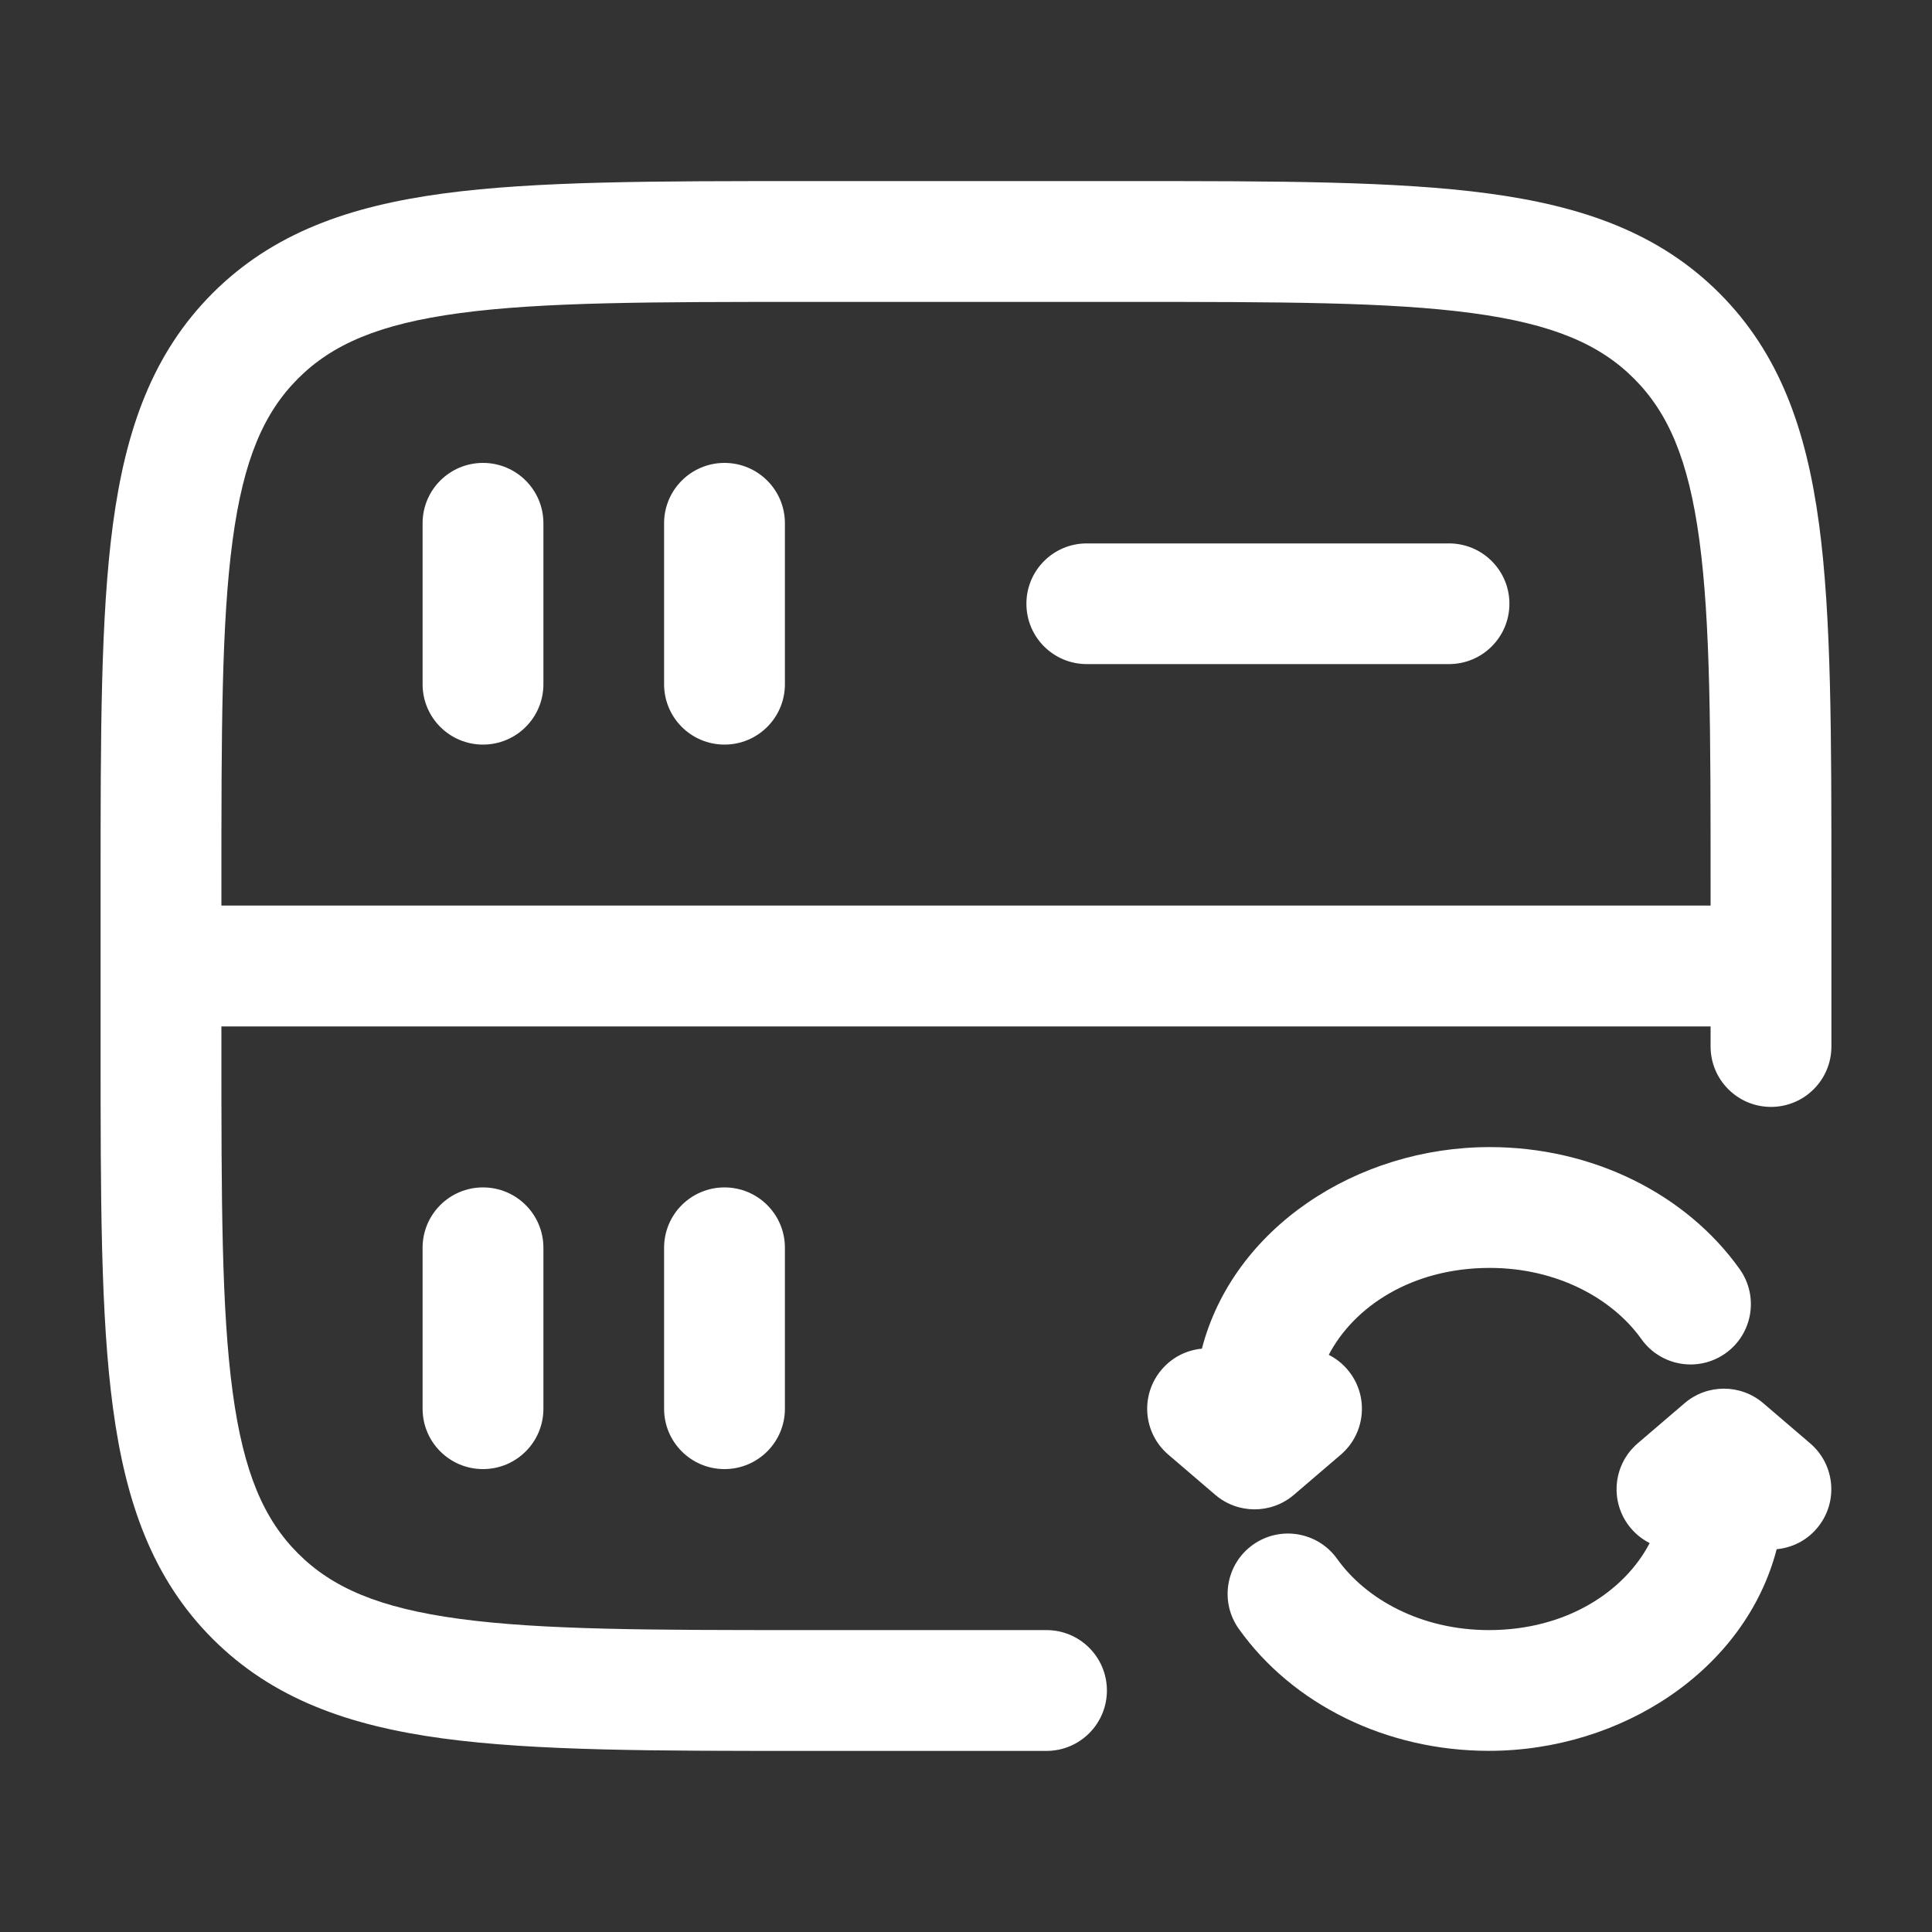 <svg width="30" height="30" viewBox="0 0 30 30" fill="none" xmlns="http://www.w3.org/2000/svg">
<rect x="0" y="0" width="30" height="30" fill="#333333" stroke="none"/>
<path d="M26.562 13.75C26.562 11.367 26.561 9.673 26.388 8.389C26.219 7.131 25.901 6.407 25.372 5.878C24.843 5.349 24.119 5.031 22.861 4.862C21.577 4.689 19.883 4.688 17.5 4.688H12.5C10.117 4.688 8.423 4.689 7.139 4.862C5.881 5.031 5.157 5.349 4.628 5.878C4.099 6.407 3.781 7.131 3.612 8.389C3.439 9.673 3.438 11.367 3.438 13.75V14.062H26.562V13.75ZM28.438 16.25C28.438 16.768 28.018 17.188 27.5 17.188C26.982 17.188 26.562 16.768 26.562 16.25V15.938H3.438V16.25C3.438 18.633 3.439 20.327 3.612 21.611C3.781 22.869 4.099 23.593 4.628 24.122C5.157 24.651 5.881 24.969 7.139 25.138C8.423 25.311 10.117 25.312 12.5 25.312H16.25C16.768 25.312 17.188 25.732 17.188 26.25C17.188 26.768 16.768 27.188 16.25 27.188H12.5C10.169 27.188 8.327 27.189 6.888 26.996C5.423 26.799 4.237 26.383 3.302 25.448C2.367 24.513 1.951 23.327 1.754 21.862C1.561 20.423 1.562 18.581 1.562 16.25V13.75C1.562 11.419 1.561 9.577 1.754 8.138C1.951 6.673 2.367 5.487 3.302 4.552C4.237 3.617 5.423 3.201 6.888 3.004C8.327 2.811 10.169 2.812 12.5 2.812H17.5C19.831 2.812 21.673 2.811 23.112 3.004C24.577 3.201 25.763 3.617 26.698 4.552C27.633 5.487 28.049 6.673 28.246 8.138C28.439 9.577 28.438 11.419 28.438 13.75V16.25Z" fill="white"/>
<path d="M22.5 8.438C23.018 8.438 23.438 8.857 23.438 9.375C23.438 9.893 23.018 10.312 22.5 10.312L16.875 10.312C16.357 10.312 15.938 9.893 15.938 9.375C15.938 8.857 16.357 8.438 16.875 8.438L22.5 8.438Z" fill="white"/>
<path d="M6.562 19.375C6.562 18.857 6.982 18.438 7.5 18.438C8.018 18.438 8.438 18.857 8.438 19.375L8.438 21.875C8.438 22.393 8.018 22.812 7.5 22.812C6.982 22.812 6.562 22.393 6.562 21.875L6.562 19.375Z" fill="white"/>
<path d="M6.562 8.125C6.562 7.607 6.982 7.188 7.5 7.188C8.018 7.188 8.438 7.607 8.438 8.125L8.438 10.625C8.438 11.143 8.018 11.562 7.5 11.562C6.982 11.562 6.562 11.143 6.562 10.625L6.562 8.125Z" fill="white"/>
<path d="M10.312 19.375C10.312 18.857 10.732 18.438 11.25 18.438C11.768 18.438 12.188 18.857 12.188 19.375L12.188 21.875C12.188 22.393 11.768 22.812 11.25 22.812C10.732 22.812 10.312 22.393 10.312 21.875L10.312 19.375Z" fill="white"/>
<path d="M10.312 8.125C10.312 7.607 10.732 7.188 11.25 7.188C11.768 7.188 12.188 7.607 12.188 8.125L12.188 10.625C12.188 11.143 11.768 11.562 11.25 11.562C10.732 11.562 10.312 11.143 10.312 10.625L10.312 8.125Z" fill="white"/>
<path d="M23.132 17.812C24.728 17.812 26.181 18.538 27.013 19.706C27.314 20.127 27.216 20.713 26.795 21.013C26.373 21.314 25.788 21.215 25.488 20.794C25.038 20.163 24.177 19.688 23.132 19.688C21.923 19.688 21.023 20.29 20.633 21.038C20.741 21.092 20.84 21.169 20.923 21.266C21.259 21.659 21.213 22.25 20.821 22.587L20.091 23.212C19.74 23.512 19.222 23.512 18.871 23.212L18.141 22.587C17.748 22.25 17.702 21.659 18.039 21.266C18.203 21.073 18.429 20.964 18.663 20.942C19.149 19.07 21.067 17.812 23.132 17.812Z" fill="white"/>
<path d="M26.159 21.788C26.51 21.488 27.028 21.488 27.379 21.788L28.109 22.413C28.502 22.75 28.548 23.341 28.211 23.734C28.047 23.927 27.821 24.034 27.588 24.056C27.102 25.929 25.184 27.187 23.119 27.187C21.522 27.187 20.069 26.462 19.237 25.294C18.936 24.873 19.034 24.287 19.455 23.987C19.877 23.686 20.462 23.785 20.763 24.206C21.212 24.837 22.073 25.312 23.119 25.312C24.327 25.312 25.226 24.709 25.616 23.961C25.509 23.907 25.41 23.831 25.327 23.734C24.991 23.341 25.037 22.75 25.429 22.413L26.159 21.788Z" fill="white"/>
</svg>
